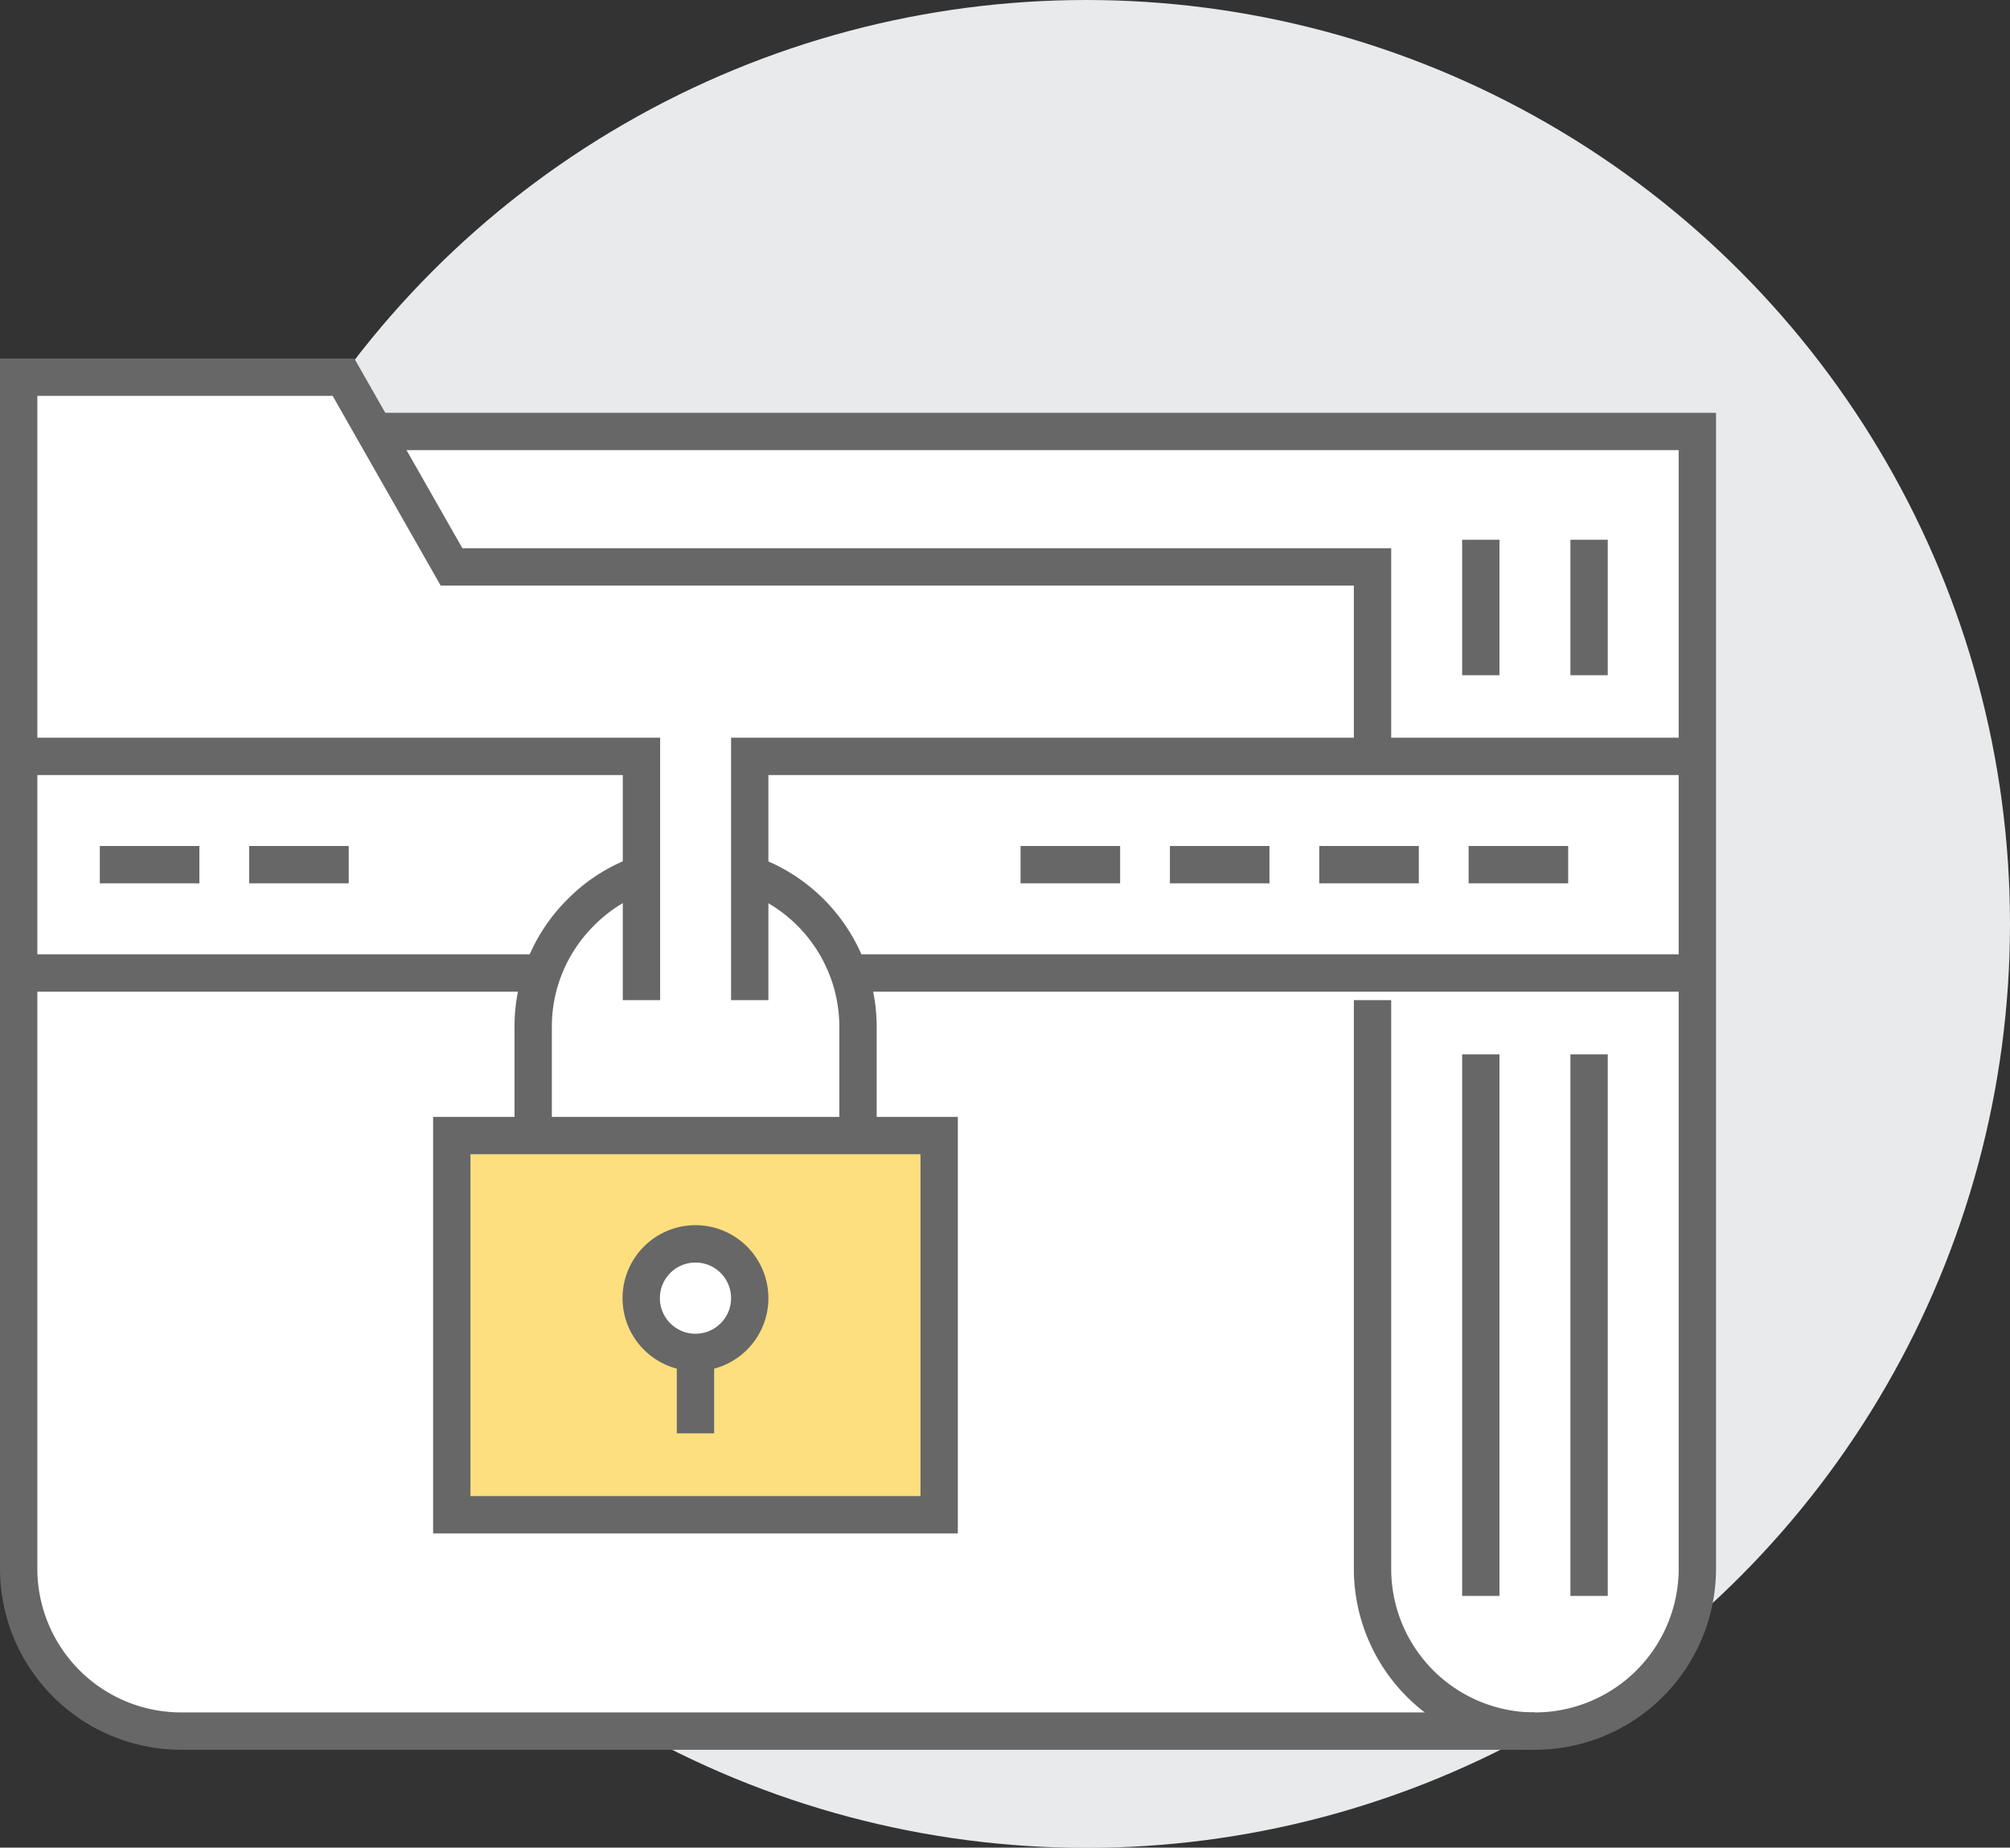 <svg xmlns="http://www.w3.org/2000/svg" viewBox="0 0 80.75 74.21"><rect x="0" y="0" width="80.75" height="74.21" fill="#333333" stroke="none"/><defs><style>.cls-1{fill:#e9eaeb;}.cls-2,.cls-5{fill:#fff;}.cls-3,.cls-6{fill:none;}.cls-3,.cls-4,.cls-5,.cls-6{stroke:#676767;stroke-miterlimit:10;stroke-width:1.5px;}.cls-4{fill:#fddf7f;}.cls-6{stroke-dasharray:4 2;}</style></defs><title>icon2</title><g id="Layer_2" data-name="Layer 2"><g id="Layer_9" data-name="Layer 9"><circle class="cls-1" cx="43.64" cy="37.11" r="37.11"/><path class="cls-2" d="M15.05,17.93,13.8,15.76H.75V63.62a6.52,6.52,0,0,0,6.53,6.52H61.66a6.52,6.52,0,0,0,6.53-6.52V17.93Z"/><path class="cls-3" d="M55.14,30.38V22.77h-37L13.8,15.15H.75V63a6.53,6.53,0,0,0,6.53,6.53H61.66"/><path class="cls-3" d="M14.89,17.33h53.3V63a6.53,6.53,0,0,1-6.53,6.53h0A6.52,6.52,0,0,1,55.14,63V40.17"/><line class="cls-3" x1="63.84" y1="64.1" x2="63.84" y2="42.35"/><line class="cls-3" x1="63.84" y1="27.12" x2="63.84" y2="21.68"/><line class="cls-3" x1="59.49" y1="64.1" x2="59.49" y2="42.35"/><line class="cls-3" x1="59.49" y1="27.12" x2="59.49" y2="21.68"/><rect class="cls-4" x="18.15" y="45.61" width="19.58" height="15.23"/><circle class="cls-5" cx="27.94" cy="52.14" r="2.18"/><line class="cls-3" x1="27.94" y1="57.57" x2="27.94" y2="54.31"/><path class="cls-3" d="M21.42,45.61V41.26a6.46,6.46,0,0,1,1.91-4.61,6.3,6.3,0,0,1,2.44-1.54"/><path class="cls-3" d="M30.12,35.11a6.51,6.51,0,0,1,4.35,6.15v4.35"/><polyline class="cls-3" points="30.12 40.17 30.12 30.38 68.19 30.38"/><polyline class="cls-3" points="25.77 40.17 25.77 30.38 0.75 30.38"/><line class="cls-3" x1="0.75" y1="39.08" x2="21.42" y2="39.08"/><line class="cls-3" x1="34.47" y1="39.08" x2="68.19" y2="39.08"/><line class="cls-6" x1="4.01" y1="34.73" x2="14.89" y2="34.73"/><line class="cls-6" x1="41" y1="34.73" x2="64.93" y2="34.73"/></g></g></svg>